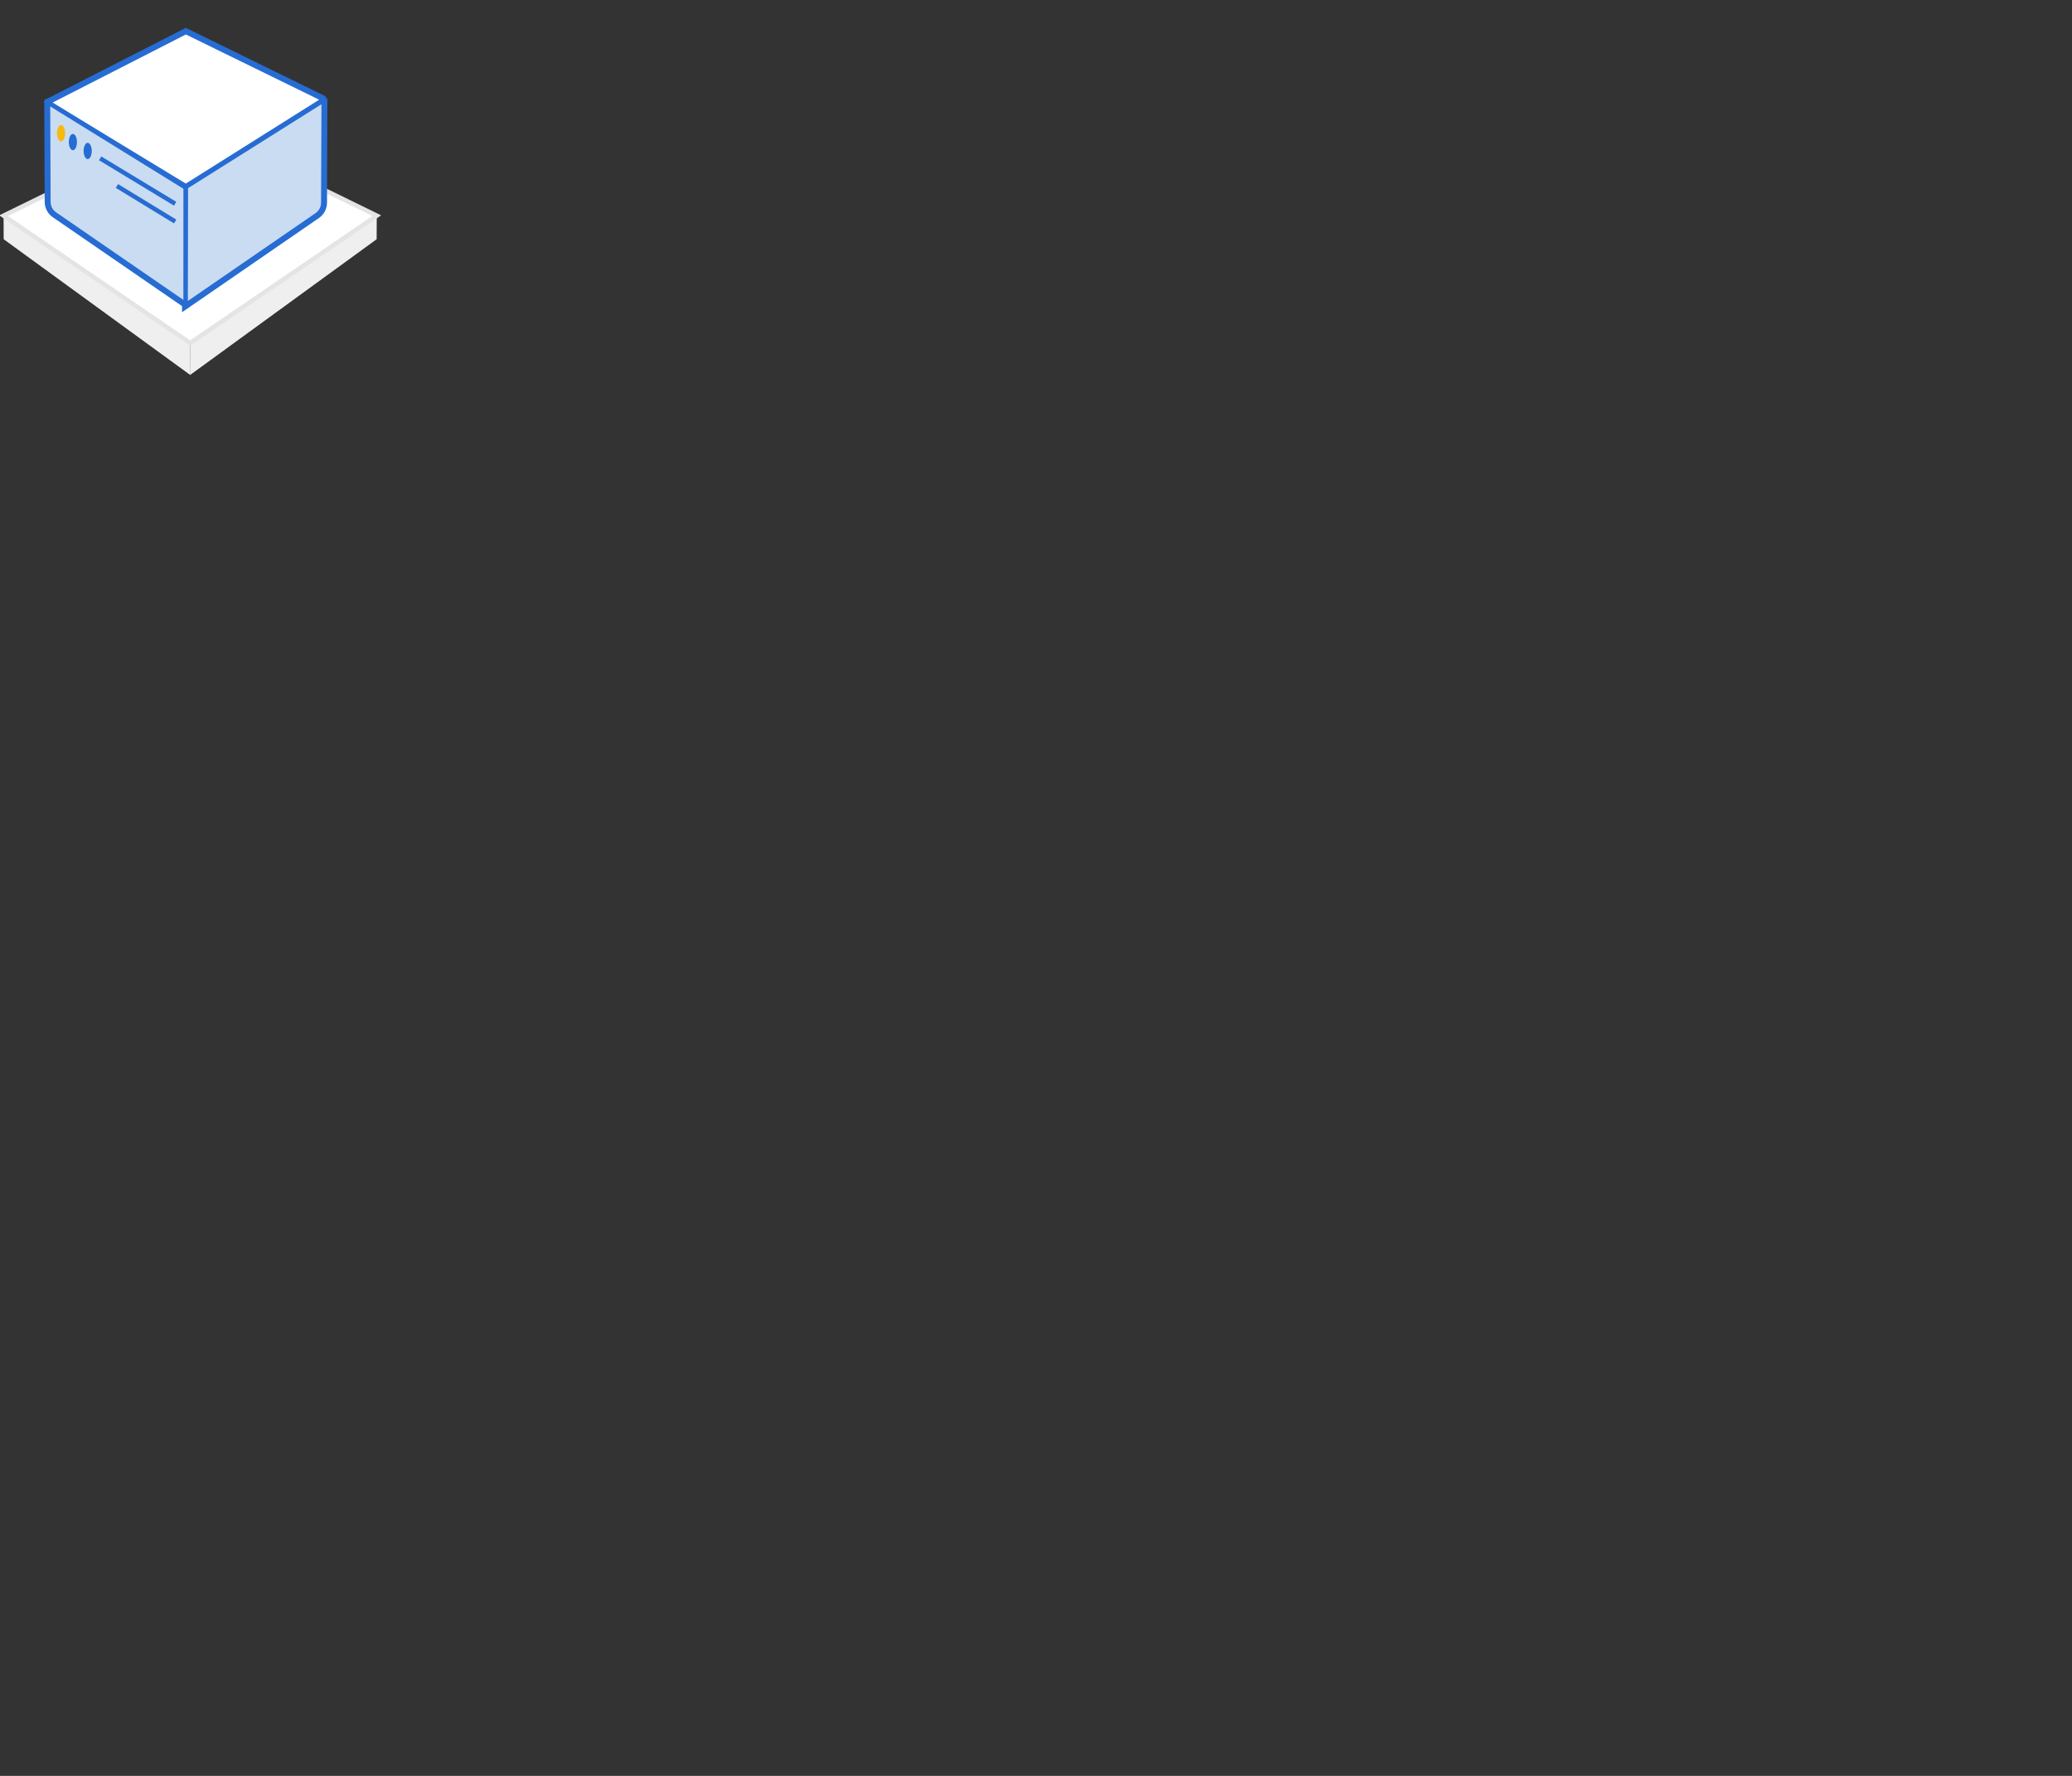 <?xml version="1.0" encoding="utf-8"?>
<!-- Generator: Adobe Illustrator 18.1.0, SVG Export Plug-In . SVG Version: 6.00 Build 0)  -->
<svg version="1.1" id="图层_1" xmlns="http://www.w3.org/2000/svg" xmlns:xlink="http://www.w3.org/1999/xlink" x="0px" y="0px" viewBox="0,0,1400,1200"  preserveAspectRatio="xMinYMin meet"
	 >
<rect x="0" y="0" width="1400" height="1200" fill="#333333" stroke="none"/>
<g id="管理交换机">
	<g>
		<polygon fill="#EFEFEF" points="128.556,253.389 128.488,231.787 2.421,145.722 2.488,161.658 		"/>
		<polygon fill="#EFEFEF" points="128.421,253.389 128.488,231.787 254.556,145.722 254.488,161.658 		"/>
		<polygon fill="#FFFFFF" stroke="#E4E4E4" stroke-width="3" stroke-miterlimit="10" points="254.556,145.722 128.488,231.787 
			2.421,145.722 128.488,83.993 		"/>
	</g>
	<g>
		<path fill="none" stroke="#266CD3" stroke-width="5" stroke-miterlimit="10" d="M218.686,67.219l-93.132-45.611L32.412,69.219
			l0.292,67.37c0.048,3.26,1.714,6.294,4.4,8.142l88.396,60.785v0.706l88.616-60.991c2.686-1.848,4.29-4.882,4.339-8.142
			l0.241-69.371"/>
		<polygon fill="#FFFFFF" stroke="#266CD3" stroke-width="3" stroke-miterlimit="10" points="218.722,67.219 125.572,125.811 
			32.421,69.219 125.572,21.608 		"/>
		<path fill="#CADCF2" stroke="#266CD3" stroke-width="3" stroke-miterlimit="10" d="M125.722,205.722l-0.15-78.911l-93.15-57.592
			l0.287,67.37c0.048,3.26,1.673,6.294,4.359,8.142L125.722,205.722z"/>
		<path fill="#CADCF2" stroke="#266CD3" stroke-width="3" stroke-miterlimit="10" d="M125.421,206.222l0.15-79.911l93.15-58.592
			l-0.287,69.371c-0.048,3.26-1.673,6.294-4.359,8.142L125.421,206.222z"/>
		<ellipse fill="#F7B90D" cx="41.25" cy="90" rx="2.75" ry="5.5"/>
		<ellipse fill="#266CD3" cx="49.25" cy="96" rx="2.75" ry="5.5"/>
		<ellipse fill="#266CD3" cx="59.25" cy="102" rx="2.75" ry="5.5"/>
	</g>
	<line fill="none" stroke="#266CD3" stroke-width="3" stroke-miterlimit="10" x1="67.667" y1="107" x2="118.333" y2="137.667"/>
	<line fill="none" stroke="#266CD3" stroke-width="3" stroke-miterlimit="10" x1="79" y1="125.667" x2="118.333" y2="149.667"/>
</g>
</svg>
